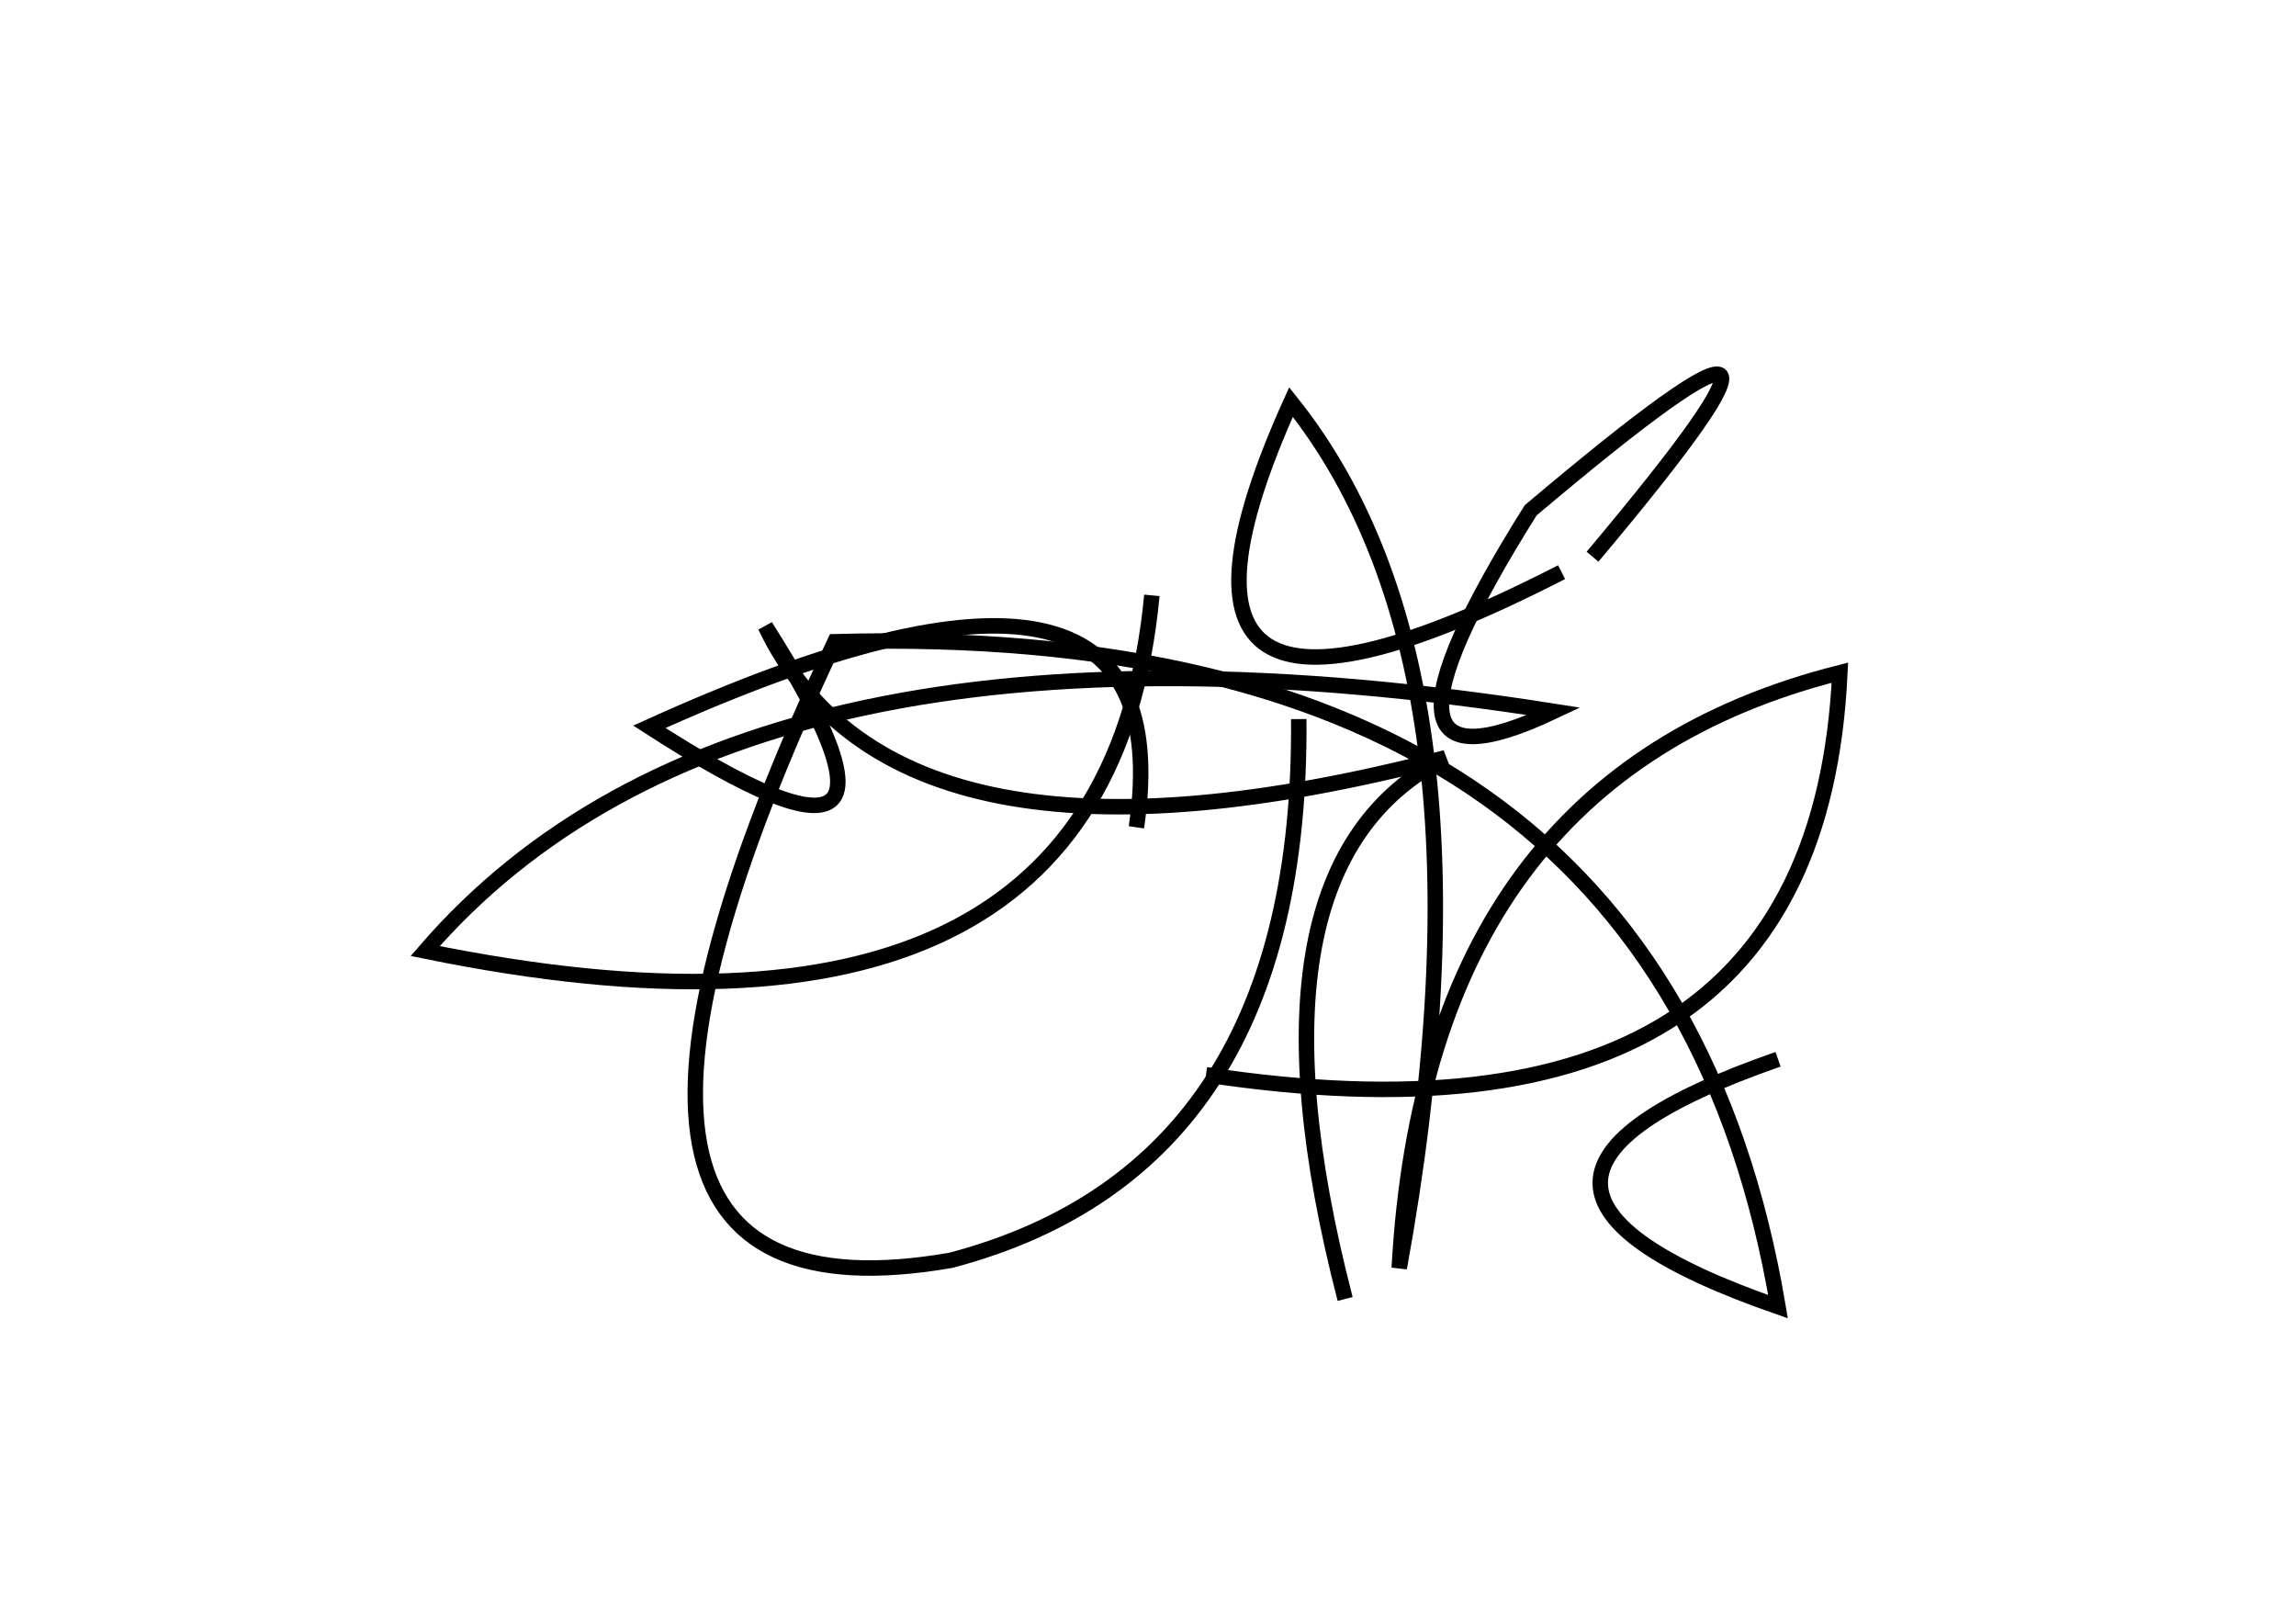 <?xml version="1.0" encoding="utf-8" ?>
<svg baseProfile="full" height="210mm" version="1.1" viewBox="0 0 297 210" width="297mm" xmlns="http://www.w3.org/2000/svg" xmlns:ev="http://www.w3.org/2001/xml-events" xmlns:xlink="http://www.w3.org/1999/xlink"><defs /><g transform="translate(43,30)"><path d="M 163,42 Q 200.0,-2.0 155,36 Q 130.5,75.0 158,62 Q 53.0,45.5 12,93 Q 100.0,111.0 106,47" fill="none" stroke="black" stroke-width="2" /><path d="M 113,109 Q 192.0,121.0 195,57 Q 141.5,70.5 138,134 Q 152.0,57.0 124,22 Q 100.5,74.0 159,44" fill="none" stroke="black" stroke-width="2" /><path d="M 187,107 Q 141.0,123.0 187,139 Q 172.0,50.0 65,53 Q 22.5,143.0 80,133 Q 125.5,121.0 125,63" fill="none" stroke="black" stroke-width="2" /><path d="M 104,77 Q 110.5,32.5 41,64 Q 80.5,89.5 56,51 Q 73.0,86.5 144,68 Q 116.5,82.0 131,138" fill="none" stroke="black" stroke-width="2" /></g></svg>